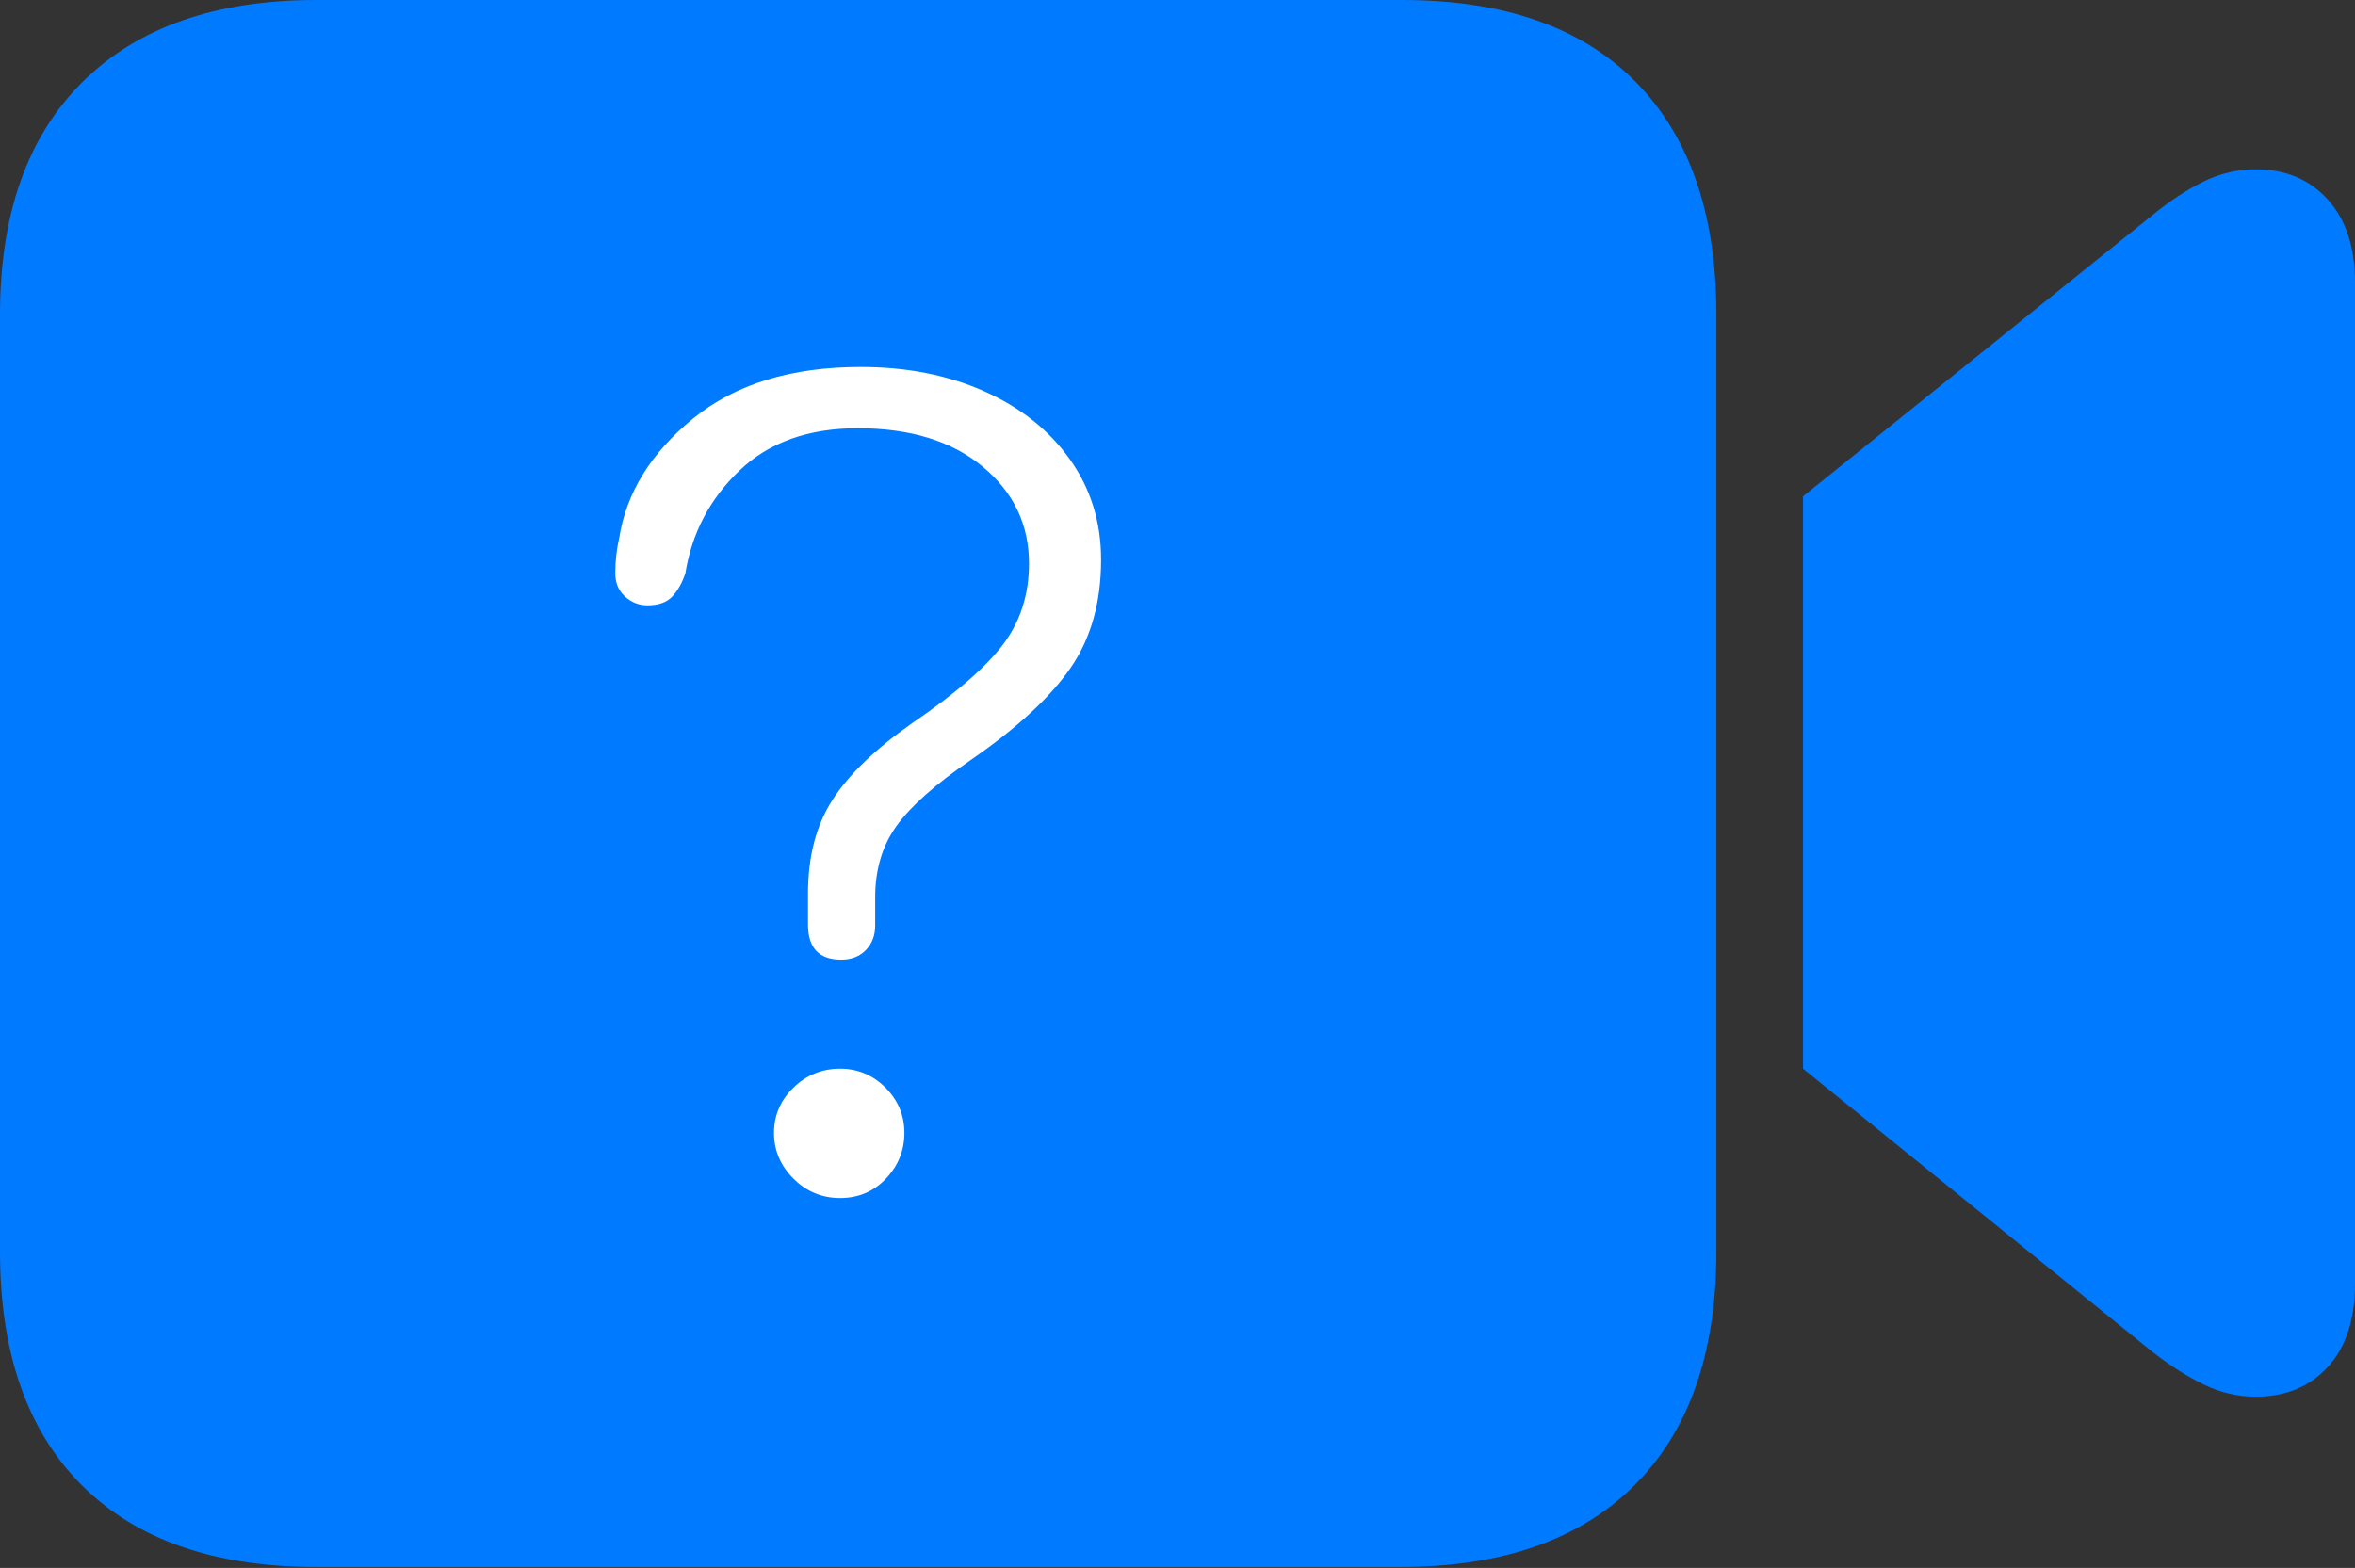 <?xml version="1.0" encoding="UTF-8"?>
<!--Generator: Apple Native CoreSVG 175-->
<!DOCTYPE svg
PUBLIC "-//W3C//DTD SVG 1.1//EN"
       "http://www.w3.org/Graphics/SVG/1.1/DTD/svg11.dtd">
<svg version="1.1" xmlns="http://www.w3.org/2000/svg" xmlns:xlink="http://www.w3.org/1999/xlink" width="23.623" height="15.732">
 <rect width="100%" height="100%" fill="#333333" stroke="none"/>
 <g>
  <rect height="15.732" opacity="0" width="23.623" x="0" y="0"/>
  <path d="M3.174 15.723L14.043 15.723Q15.576 15.723 16.396 14.902Q17.217 14.082 17.217 12.559L17.217 3.154Q17.217 1.641 16.406 0.82Q15.596 0 14.062 0L3.174 0Q1.66 0 0.83 0.82Q0 1.641 0 3.154L0 12.559Q0 14.082 0.82 14.902Q1.641 15.723 3.174 15.723ZM18.086 10.723L21.592 13.565Q21.855 13.77 22.105 13.892Q22.354 14.014 22.627 14.014Q23.076 14.014 23.35 13.716Q23.623 13.418 23.623 12.881L23.623 2.832Q23.623 2.305 23.35 2.002Q23.076 1.699 22.627 1.699Q22.354 1.699 22.105 1.821Q21.855 1.943 21.592 2.158L18.086 4.98Z" fill="#007aff"/>
  <path d="M8.438 9.629Q8.105 9.629 8.105 9.277Q8.105 9.199 8.105 9.121Q8.105 9.043 8.105 8.965Q8.105 8.408 8.35 8.027Q8.594 7.646 9.15 7.256Q9.795 6.816 10.059 6.47Q10.322 6.123 10.322 5.654Q10.322 5.068 9.858 4.683Q9.395 4.297 8.604 4.297Q7.861 4.297 7.417 4.722Q6.973 5.146 6.875 5.752Q6.826 5.898 6.743 5.986Q6.66 6.074 6.494 6.074Q6.367 6.074 6.27 5.986Q6.172 5.898 6.172 5.752Q6.172 5.654 6.182 5.571Q6.191 5.488 6.211 5.4Q6.318 4.717 6.953 4.199Q7.588 3.682 8.633 3.682Q9.326 3.682 9.873 3.926Q10.42 4.17 10.732 4.609Q11.045 5.049 11.045 5.615Q11.045 6.26 10.737 6.704Q10.43 7.148 9.736 7.627Q9.209 7.988 8.994 8.286Q8.779 8.584 8.779 9.004Q8.779 9.082 8.779 9.15Q8.779 9.219 8.779 9.287Q8.779 9.434 8.687 9.531Q8.594 9.629 8.438 9.629ZM8.428 12.021Q8.154 12.021 7.959 11.826Q7.764 11.631 7.764 11.367Q7.764 11.104 7.959 10.913Q8.154 10.723 8.428 10.723Q8.691 10.723 8.882 10.913Q9.072 11.104 9.072 11.367Q9.072 11.631 8.887 11.826Q8.701 12.021 8.428 12.021Z" fill="#ffffff"/>
 </g>
</svg>
